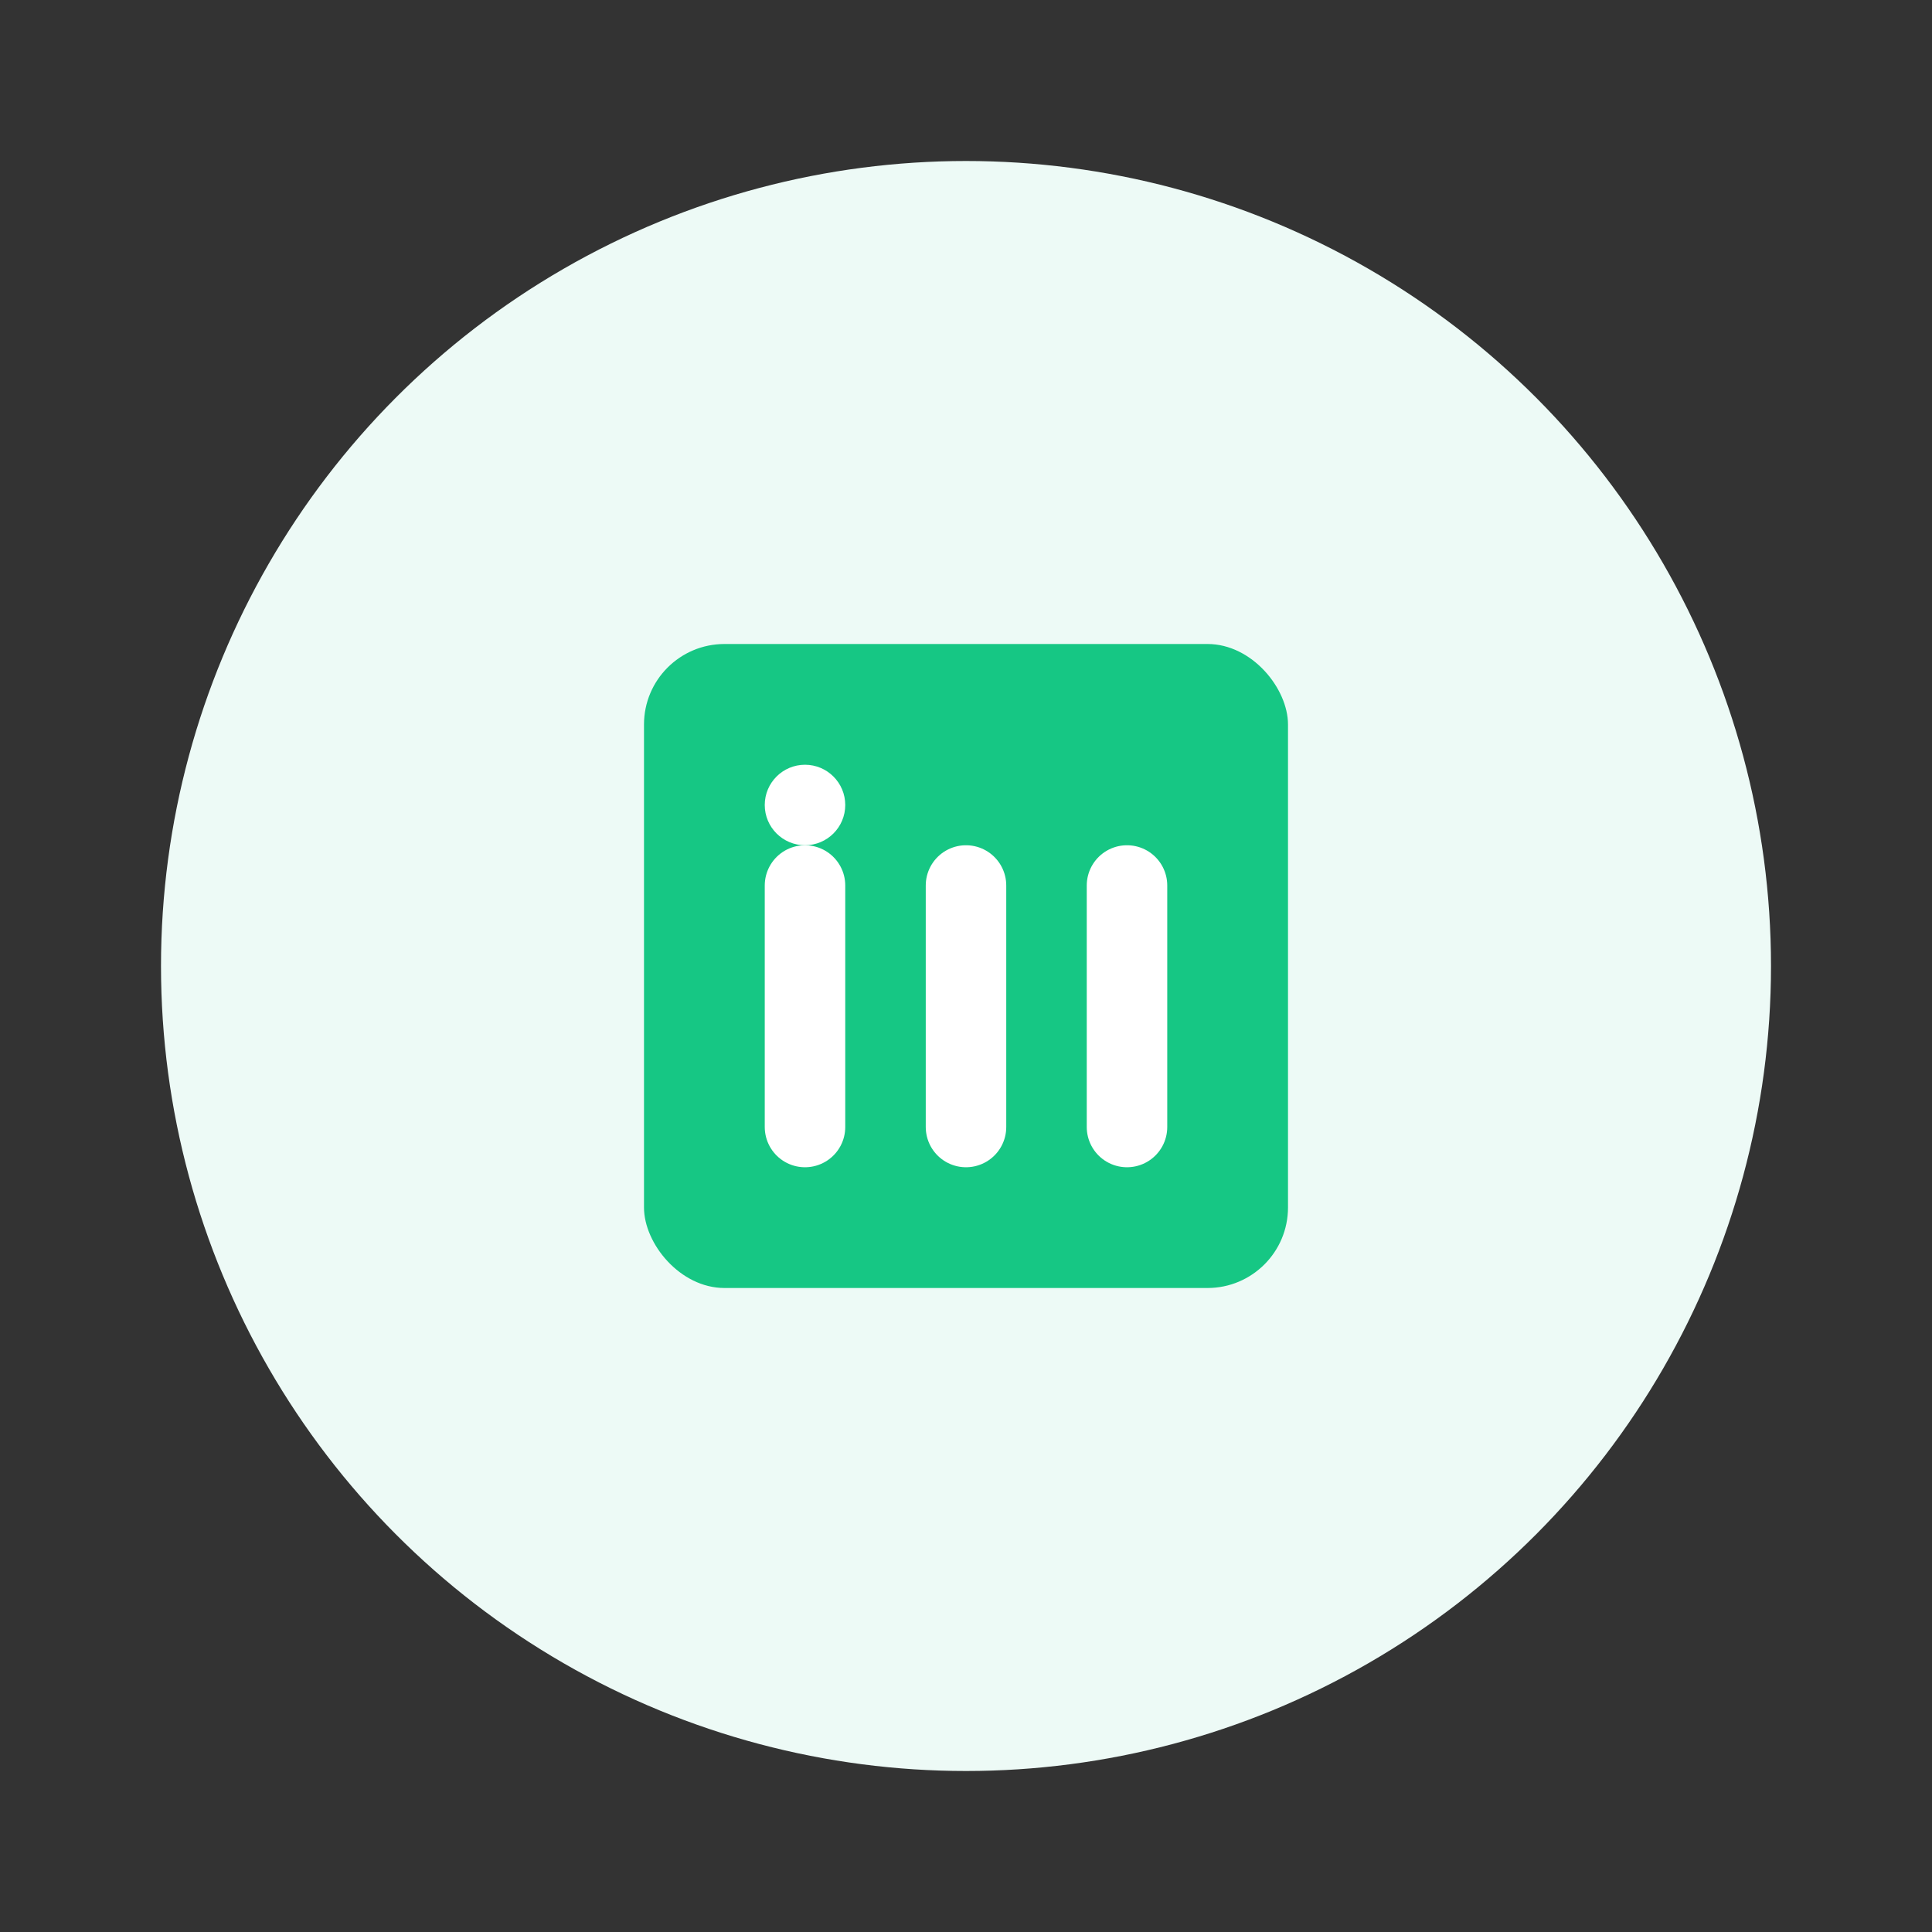 <?xml version="1.0" encoding="UTF-8"?>
<svg width="48" height="48" viewBox="0 0 48 48" fill="none" xmlns="http://www.w3.org/2000/svg">
    <rect x="0" y="0" width="48" height="48" fill="#333333" stroke="none"/>
    <!-- 背景圆形 -->
    <circle cx="24" cy="24" r="20" fill="#EDFAF6"/>
    
    <!-- LinkedIn图标 -->
    <rect x="16" y="16" width="16" height="16" rx="2" fill="#16C784"/>
    <path d="M20 22V28" stroke="white" stroke-width="2" stroke-linecap="round"/>
    <path d="M24 22V28" stroke="white" stroke-width="2" stroke-linecap="round"/>
    <path d="M28 22V28" stroke="white" stroke-width="2" stroke-linecap="round"/>
    <circle cx="20" cy="20" r="1" fill="white"/>
</svg> 